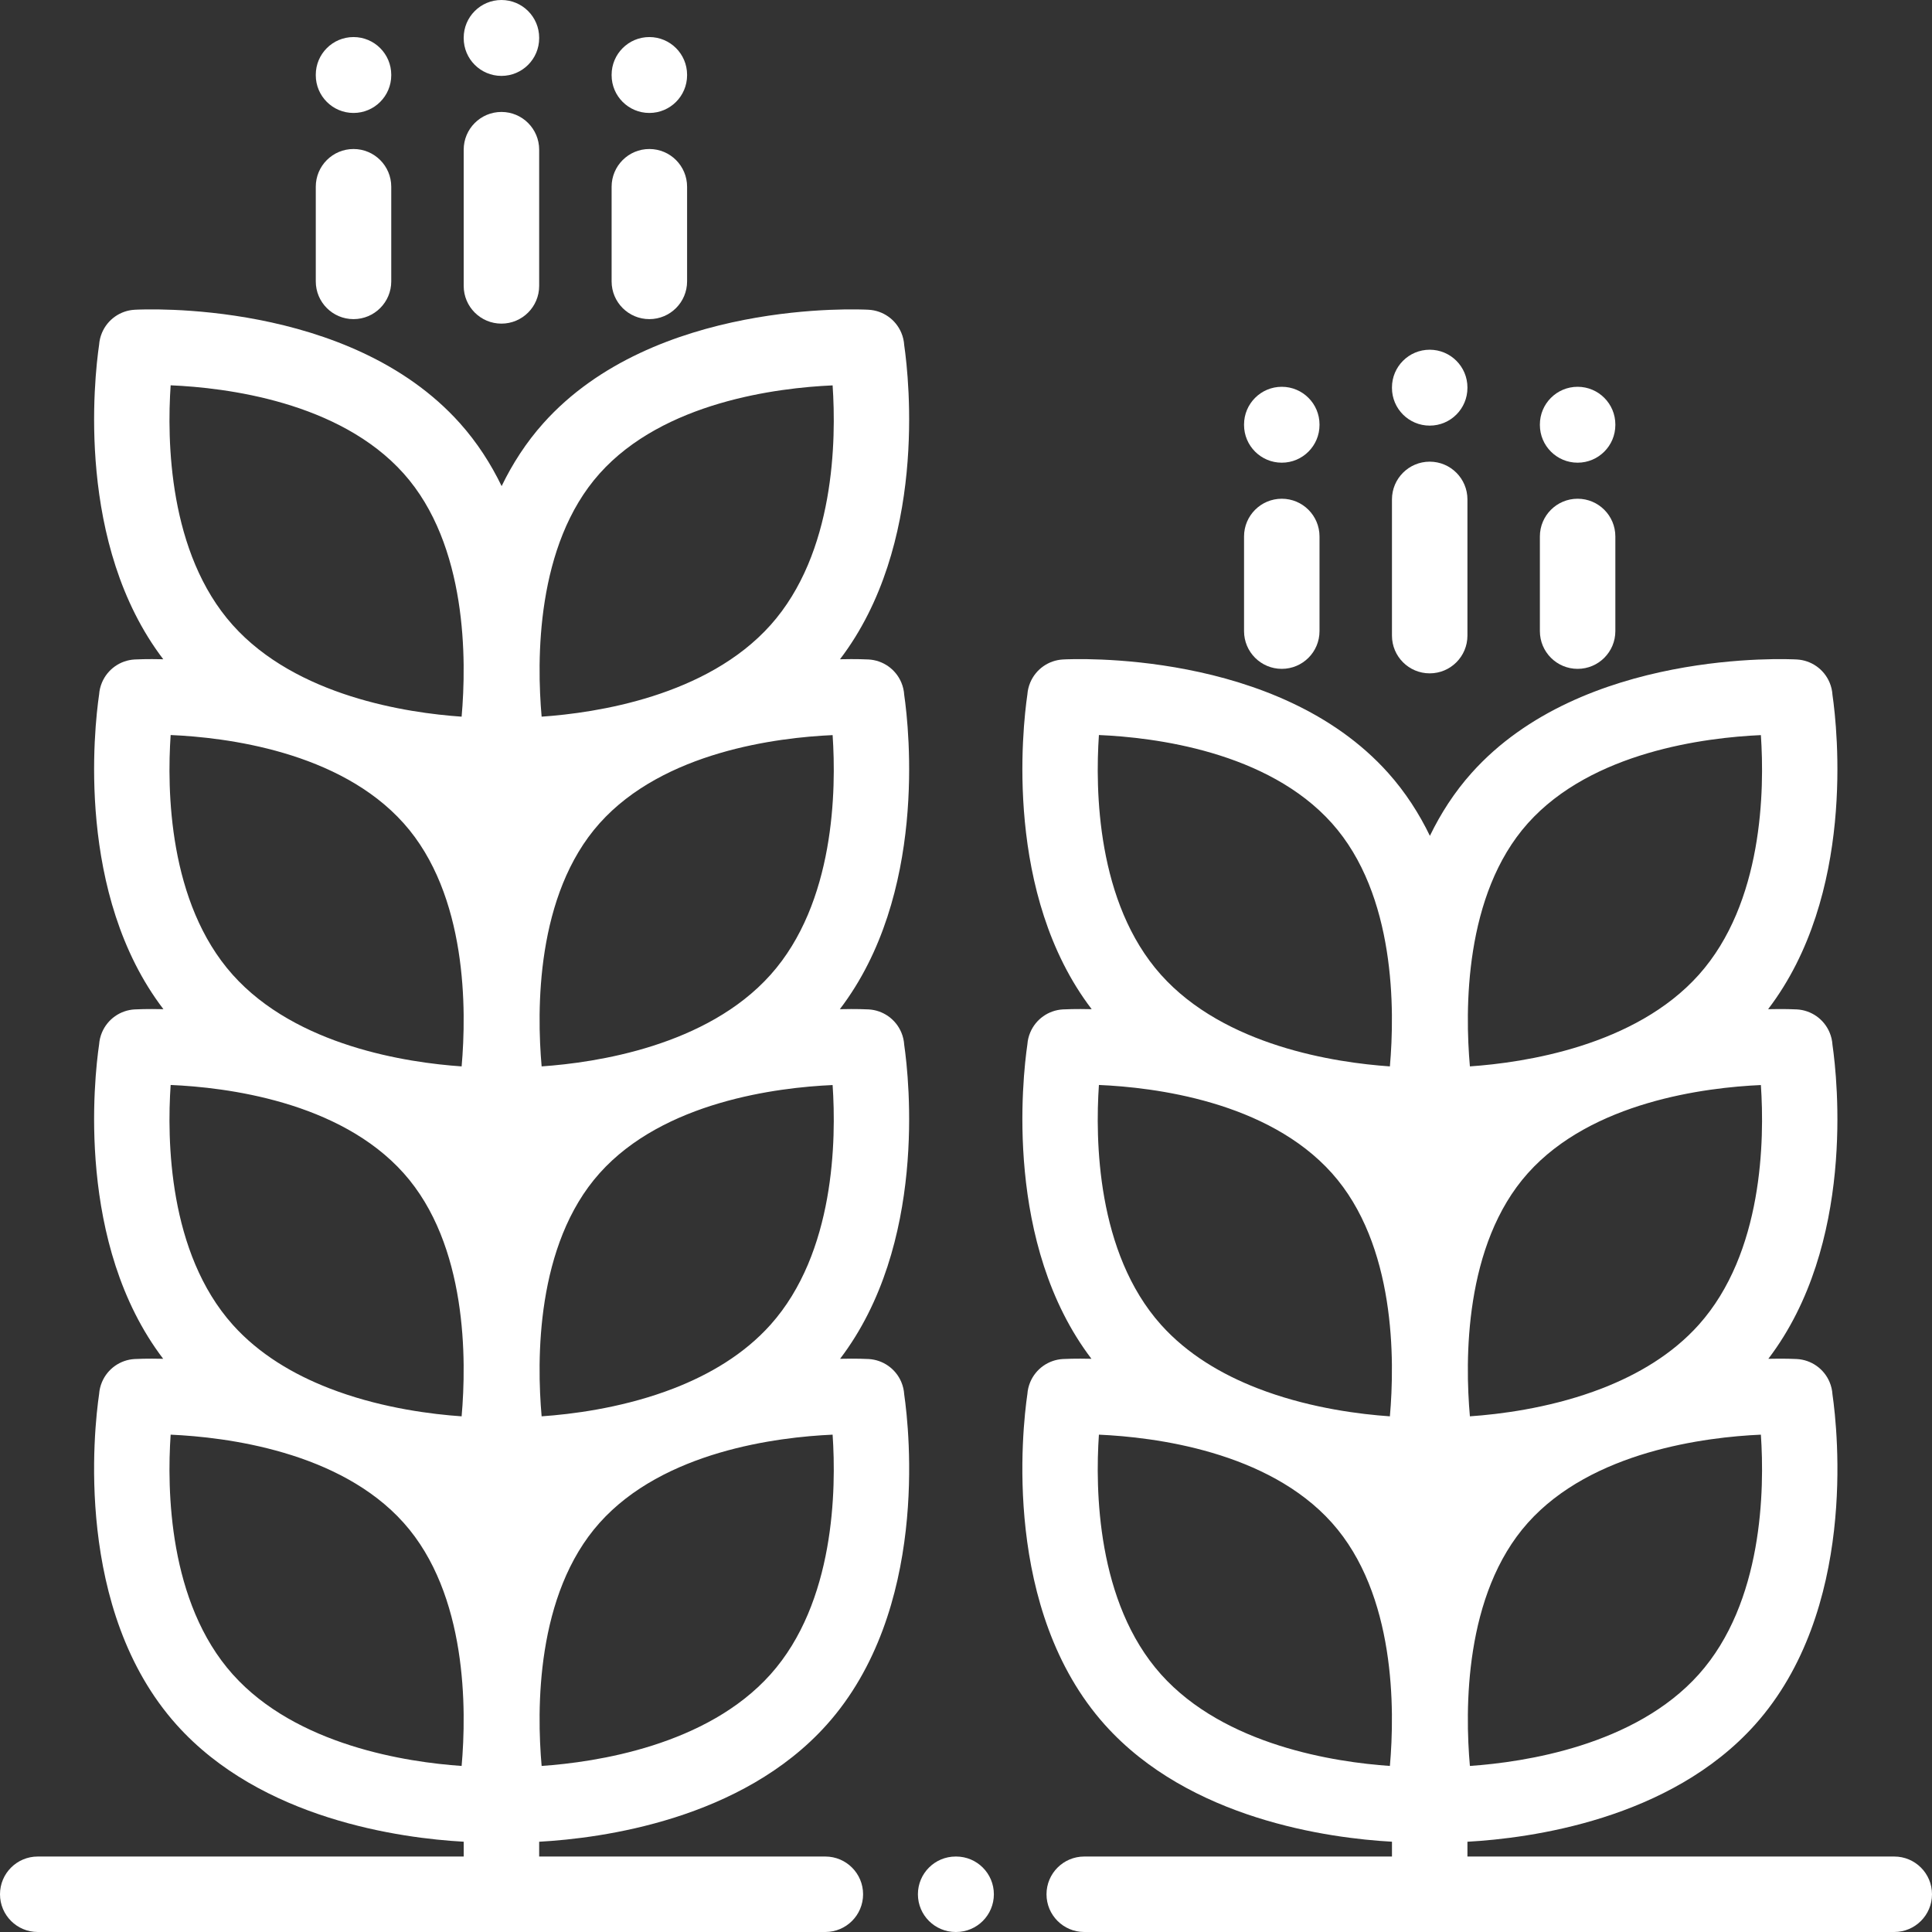 <?xml version="1.0"?>
<svg xmlns="http://www.w3.org/2000/svg" xmlns:xlink="http://www.w3.org/1999/xlink" version="1.1" id="Capa_1" x="0px" y="0px" viewBox="0 0 512 512" style="enable-background:new 0 0 512 512;" xml:space="preserve" width="512px" height="512px" class=""><rect x="0" y="0" width="512" height="512" fill="#333333" stroke="none"/><g><g>
	<g>
		<path d="M218.727,492h-75.842v-3.922c16.601-0.914,53.691-5.846,76.225-31.028c27.035-30.227,21.921-77.801,20.514-87.516    c-0.067-1.112-0.321-2.222-0.77-3.283c-1.485-3.519-4.846-5.884-8.66-6.095c-0.481-0.026-3.241-0.161-7.564-0.06    c23.028-30.247,18.336-73.947,16.994-83.214c-0.067-1.112-0.321-2.222-0.77-3.283c-1.486-3.519-4.846-5.884-8.66-6.095    c-0.484-0.027-3.269-0.162-7.629-0.058c23.103-30.25,18.403-74.024,17.059-83.299c-0.067-1.112-0.321-2.222-0.77-3.283    c-1.486-3.519-4.846-5.884-8.66-6.095c-0.482-0.026-3.251-0.161-7.587-0.059c23.054-30.249,18.36-73.975,17.016-83.244    c-0.067-1.112-0.321-2.222-0.77-3.283c-1.486-3.519-4.846-5.884-8.66-6.095c-2.309-0.127-56.853-2.748-86.204,30.072    c-4.577,5.118-8.197,10.766-11.053,16.662c-2.856-5.896-6.476-11.544-11.053-16.662C92.532,79.34,37.99,81.958,35.68,82.087    c-3.814,0.211-7.168,2.584-8.654,6.103c-0.432,1.023-0.683,2.094-0.76,3.167c-1.321,9.029-6.145,52.981,17,83.351    c-4.336-0.102-7.104,0.033-7.586,0.06c-3.814,0.211-7.168,2.584-8.654,6.103c-0.432,1.023-0.683,2.094-0.76,3.167    c-1.322,9.035-6.151,53.035,17.043,83.406c-4.36-0.103-7.145,0.032-7.629,0.059c-3.814,0.211-7.168,2.584-8.654,6.103    c-0.432,1.023-0.683,2.094-0.76,3.167c-1.321,9.026-6.141,52.951,16.978,83.32c-4.323-0.1-7.082,0.034-7.563,0.061    c-3.814,0.211-7.168,2.584-8.654,6.103c-0.432,1.024-0.683,2.094-0.76,3.167c-1.384,9.462-6.639,57.282,20.5,87.625    c22.491,25.134,59.487,30.094,76.12,31.022V492H10c-5.523,0-10,4.477-10,10s4.477,10,10,10h208.727c5.523,0,10-4.477,10-10    S224.25,492,218.727,492z M158.898,125.492c16.974-18.979,47.11-22.711,61.754-23.362c0.983,14.443,0.612,44.442-16.448,63.517    c-16.914,18.901-46.233,23.284-60.666,24.276C142.227,175.12,141.956,144.434,158.898,125.492z M204.204,258.327    c-16.914,18.902-46.234,23.285-60.666,24.277c-1.31-14.804-1.581-45.491,15.36-64.431c16.974-18.979,47.11-22.711,61.754-23.362    C221.635,209.254,221.264,239.253,204.204,258.327z M158.898,310.909c16.974-18.979,47.11-22.711,61.754-23.362    c0.983,14.443,0.612,44.442-16.448,63.517c-7.031,7.857-16.207,13.2-25.565,16.839c-0.803,0.288-1.605,0.587-2.407,0.897    c-12.374,4.424-24.775,5.996-32.694,6.54C142.227,360.536,141.956,329.851,158.898,310.909z M158.898,403.561    c16.974-18.979,47.11-22.711,61.754-23.362c0.983,14.443,0.611,44.443-16.448,63.516C187.29,462.617,157.97,467,143.538,467.992    C142.227,453.188,141.956,422.502,158.898,403.561z M45.223,102.11c14.616,0.621,44.695,4.31,61.752,23.382    c16.943,18.943,16.67,49.63,15.359,64.432c-14.411-0.991-43.746-5.37-60.665-24.276C44.603,146.565,44.239,116.546,45.223,102.11z     M45.223,194.791c14.616,0.621,44.696,4.31,61.753,23.382c16.942,18.942,16.67,49.63,15.36,64.433    c-14.411-0.991-43.746-5.37-60.665-24.276C44.603,239.247,44.239,209.227,45.223,194.791z M45.223,287.527    c14.616,0.621,44.695,4.31,61.752,23.382c16.943,18.943,16.67,49.63,15.359,64.432c-7.904-0.543-20.296-2.113-32.668-6.532    c-0.822-0.318-1.645-0.624-2.468-0.92c-9.343-3.637-18.505-8.976-25.527-16.823C44.603,331.983,44.239,301.963,45.223,287.527z     M122.336,467.994c-14.411-0.991-43.746-5.37-60.665-24.276C44.61,424.643,44.239,394.643,45.222,380.2    c14.644,0.651,44.78,4.382,61.754,23.362C123.919,422.504,123.646,453.191,122.336,467.994z" data-original="#000000" class="active-path" data-old_color="#000000" fill="#FFFFFF"/>
	</g>
</g><g>
	<g>
		<path d="M132.885,29.667c-5.523,0-10,4.477-10,10v36.098c0,5.522,4.477,9.999,10,9.999s10-4.477,10-10V39.667    C142.885,34.144,138.408,29.667,132.885,29.667z" data-original="#000000" class="active-path" data-old_color="#000000" fill="#FFFFFF"/>
	</g>
</g><g>
	<g>
		<path d="M132.885,0c-5.523,0-10,4.477-10,10v0.113c0,5.523,4.477,10,10,10s10-4.477,10-10V10C142.885,4.477,138.408,0,132.885,0z" data-original="#000000" class="active-path" data-old_color="#000000" fill="#FFFFFF"/>
	</g>
</g><g>
	<g>
		<path d="M93.685,39.489c-5.523,0-10,4.477-10,10v25.083c0,5.523,4.477,10,10,10s10-4.477,10-10V49.489    C103.685,43.966,99.208,39.489,93.685,39.489z" data-original="#000000" class="active-path" data-old_color="#000000" fill="#FFFFFF"/>
	</g>
</g><g>
	<g>
		<path d="M93.685,9.822c-5.523,0-10,4.477-10,10v0.113c0,5.523,4.477,10,10,10s10-4.477,10-10v-0.113    C103.685,14.299,99.208,9.822,93.685,9.822z" data-original="#000000" class="active-path" data-old_color="#000000" fill="#FFFFFF"/>
	</g>
</g><g>
	<g>
		<path d="M172.085,39.489c-5.523,0-10,4.477-10,10v25.083c0,5.523,4.477,10,10,10s10-4.477,10-10V49.489    C182.085,43.966,177.608,39.489,172.085,39.489z" data-original="#000000" class="active-path" data-old_color="#000000" fill="#FFFFFF"/>
	</g>
</g><g>
	<g>
		<path d="M172.085,9.822c-5.523,0-10,4.477-10,10v0.113c0,5.523,4.477,10,10,10s10-4.477,10-10v-0.113    C182.085,14.299,177.608,9.822,172.085,9.822z" data-original="#000000" class="active-path" data-old_color="#000000" fill="#FFFFFF"/>
	</g>
</g><g>
	<g>
		<path d="M378.885,122.347c-5.523,0-10,4.477-10,10v36.098c0,5.523,4.477,10,10,10s10-4.477,10-10v-36.098    C388.885,126.824,384.408,122.347,378.885,122.347z" data-original="#000000" class="active-path" data-old_color="#000000" fill="#FFFFFF"/>
	</g>
</g><g>
	<g>
		<path d="M378.885,92.681c-5.523,0-10,4.477-10,10v0.113c0,5.523,4.477,10,10,10s10-4.477,10-10v-0.113    C388.885,97.158,384.408,92.681,378.885,92.681z" data-original="#000000" class="active-path" data-old_color="#000000" fill="#FFFFFF"/>
	</g>
</g><g>
	<g>
		<path d="M339.685,132.17c-5.523,0-10,4.477-10,10v25.083c0,5.523,4.477,10,10,10s10-4.477,10-10V142.17    C349.685,136.647,345.208,132.17,339.685,132.17z" data-original="#000000" class="active-path" data-old_color="#000000" fill="#FFFFFF"/>
	</g>
</g><g>
	<g>
		<path d="M339.685,102.503c-5.523,0-10,4.477-10,10v0.113c0,5.523,4.477,10,10,10s10-4.477,10-10v-0.113    C349.685,106.98,345.208,102.503,339.685,102.503z" data-original="#000000" class="active-path" data-old_color="#000000" fill="#FFFFFF"/>
	</g>
</g><g>
	<g>
		<path d="M418.085,132.17c-5.523,0-10,4.477-10,10v25.083c0,5.523,4.477,10,10,10s10-4.477,10-10V142.17    C428.085,136.647,423.608,132.17,418.085,132.17z" data-original="#000000" class="active-path" data-old_color="#000000" fill="#FFFFFF"/>
	</g>
</g><g>
	<g>
		<path d="M418.085,102.503c-5.523,0-10,4.477-10,10v0.113c0,5.523,4.477,10,10,10s10-4.477,10-10v-0.113    C428.085,106.98,423.608,102.503,418.085,102.503z" data-original="#000000" class="active-path" data-old_color="#000000" fill="#FFFFFF"/>
	</g>
</g><g>
	<g>
		<path d="M253.386,492h-0.13c-5.523,0-10,4.477-10,10s4.477,10,10,10h0.13c5.523,0,10-4.477,10-10S258.909,492,253.386,492z" data-original="#000000" class="active-path" data-old_color="#000000" fill="#FFFFFF"/>
	</g>
</g><g>
	<g>
		<path d="M502,492H388.885v-3.921c16.601-0.914,53.691-5.846,76.225-31.028c27.035-30.227,21.921-77.801,20.514-87.516    c-0.067-1.112-0.321-2.222-0.77-3.283c-1.485-3.519-4.846-5.884-8.66-6.095c-0.481-0.026-3.241-0.161-7.564-0.06    c23.029-30.247,18.337-73.947,16.994-83.214c-0.067-1.112-0.321-2.222-0.77-3.283c-1.486-3.519-4.846-5.884-8.66-6.095    c-0.484-0.027-3.269-0.162-7.629-0.058c23.103-30.25,18.403-74.024,17.059-83.299c-0.067-1.112-0.321-2.222-0.77-3.283    c-1.486-3.519-4.846-5.884-8.66-6.095c-2.307-0.126-56.853-2.748-86.204,30.072c-4.577,5.118-8.197,10.766-11.053,16.663    c-2.856-5.897-6.476-11.545-11.053-16.663c-29.351-32.82-83.897-30.202-86.204-30.073c-3.814,0.211-7.168,2.584-8.654,6.103    c-0.432,1.023-0.683,2.094-0.76,3.167c-1.322,9.035-6.151,53.035,17.043,83.406c-4.36-0.103-7.145,0.032-7.629,0.059    c-3.814,0.211-7.168,2.584-8.654,6.103c-0.432,1.023-0.683,2.094-0.76,3.167c-1.321,9.026-6.141,52.951,16.978,83.32    c-4.323-0.101-7.083,0.034-7.563,0.061c-3.814,0.211-7.168,2.584-8.654,6.103c-0.432,1.024-0.683,2.094-0.76,3.167    c-1.384,9.462-6.639,57.282,20.5,87.625c22.491,25.134,59.487,30.094,76.12,31.022V492h-81.551c-5.523,0-10,4.477-10,10    s4.477,10,10,10H502c5.523,0,10-4.477,10-10S507.523,492,502,492z M404.898,218.173c16.974-18.979,47.11-22.711,61.754-23.362    c0.983,14.443,0.612,44.442-16.448,63.516c-16.914,18.902-46.233,23.285-60.666,24.277    C388.228,267.8,387.957,237.114,404.898,218.173z M404.898,310.909c16.974-18.979,47.11-22.711,61.754-23.362    c0.983,14.443,0.612,44.442-16.448,63.517c-7.033,7.859-16.211,13.202-25.571,16.841c-0.799,0.287-1.598,0.585-2.396,0.893    c-12.376,4.425-24.779,5.998-32.699,6.542C388.227,360.536,387.956,329.851,404.898,310.909z M404.898,403.561    c16.974-18.979,47.11-22.711,61.754-23.362c0.983,14.443,0.611,44.443-16.448,63.516C433.29,462.617,403.97,467,389.538,467.992    C388.227,453.188,387.956,422.502,404.898,403.561z M291.223,194.791c14.616,0.621,44.695,4.31,61.752,23.382    c16.941,18.942,16.669,49.629,15.359,64.432c-14.411-0.991-43.746-5.37-60.665-24.276    C290.603,239.247,290.239,209.227,291.223,194.791z M291.223,287.527c14.616,0.621,44.695,4.31,61.752,23.382    c16.943,18.943,16.67,49.63,15.359,64.432c-7.905-0.543-20.299-2.113-32.672-6.534c-0.819-0.317-1.639-0.622-2.458-0.916    c-9.346-3.637-18.509-8.977-25.533-16.825C290.603,331.983,290.239,301.963,291.223,287.527z M368.336,467.994    c-14.411-0.991-43.746-5.37-60.665-24.276c-17.061-19.075-17.432-49.075-16.449-63.518c14.644,0.651,44.78,4.382,61.754,23.362    C369.919,422.504,369.646,453.191,368.336,467.994z" data-original="#000000" class="active-path" data-old_color="#000000" fill="#FFFFFF"/>
	</g>
</g></g> </svg>
